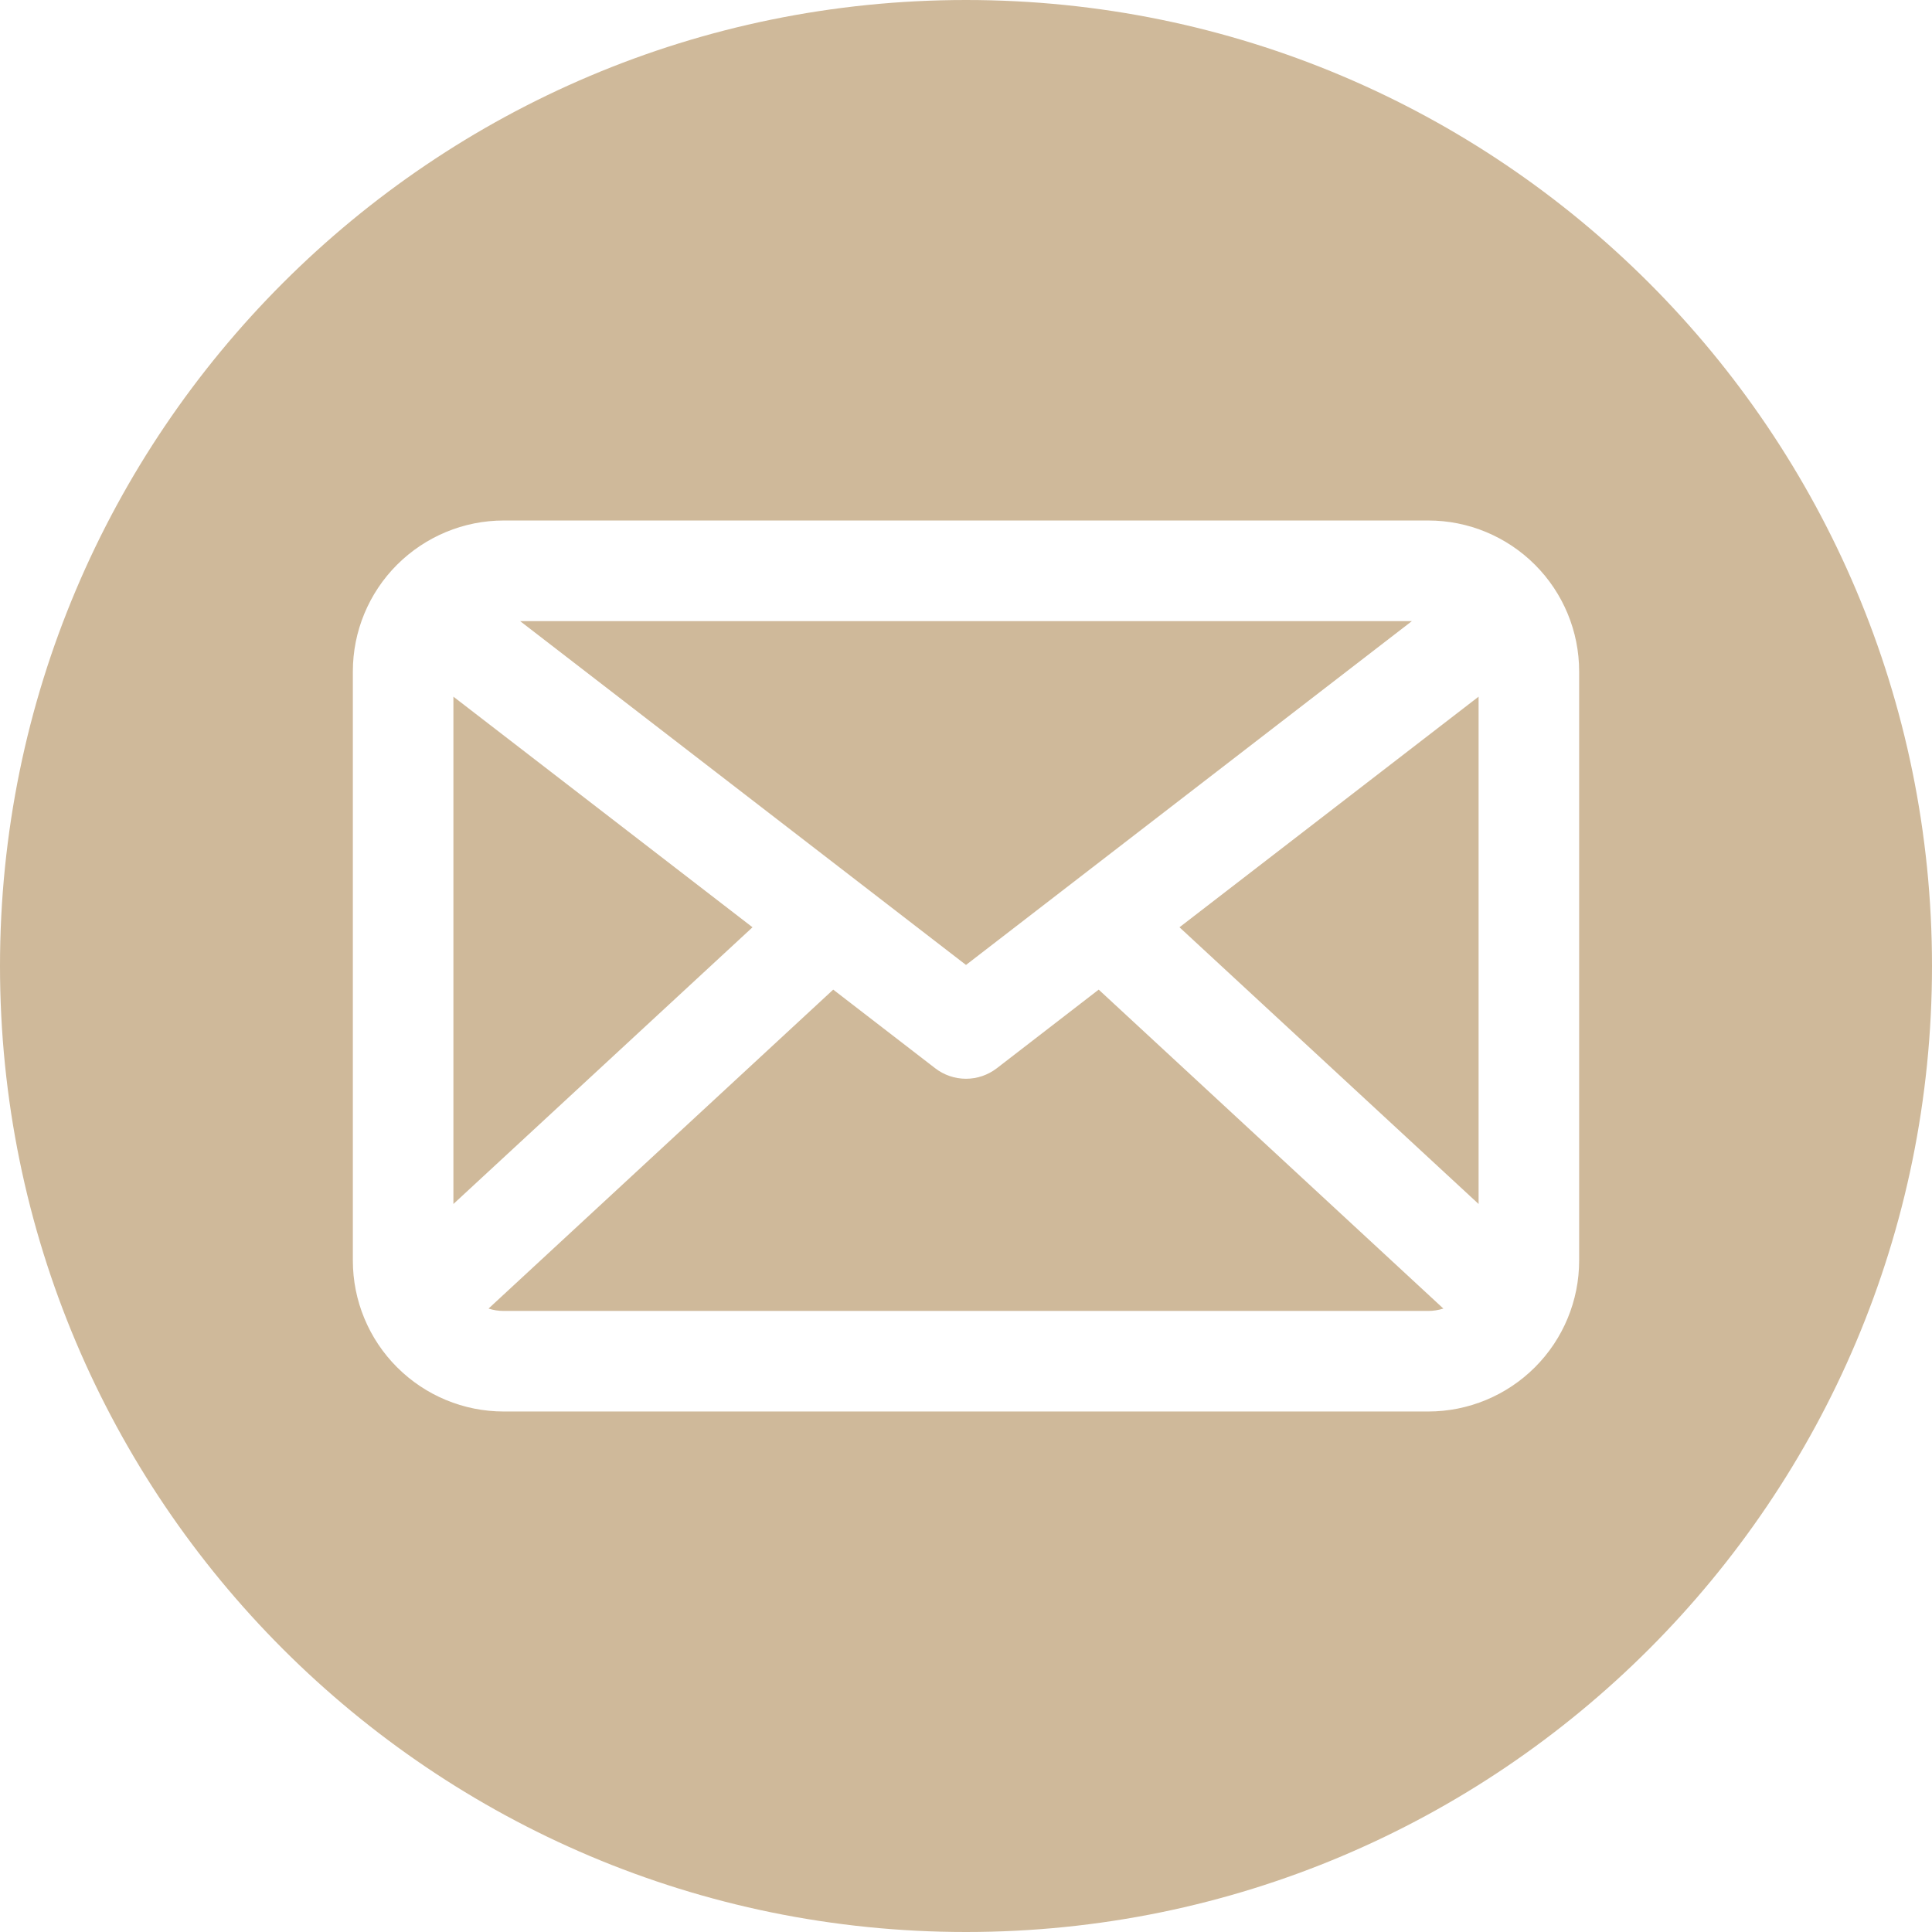 <svg width="22" height="22" viewBox="0 0 22 22" fill="none" xmlns="http://www.w3.org/2000/svg">
<g clip-path="url(#clip0_99_488)">
<path fill-rule="evenodd" clip-rule="evenodd" d="M11 0C17.075 0 22 4.925 22 11C22 17.075 17.075 22 11 22C4.925 22 0 17.075 0 11C0 4.925 4.925 0 11 0ZM5.736 14.928H16.264C16.323 14.928 16.381 14.918 16.436 14.901L12.511 11.269L11.35 12.165C11.249 12.242 11.127 12.284 11 12.284C10.873 12.284 10.75 12.242 10.65 12.165L9.488 11.269L5.563 14.901C5.619 14.919 5.677 14.928 5.736 14.928V14.928ZM8.569 10.559L5.163 7.933V13.71L8.569 10.559ZM11 10.988L16.077 7.073H5.923L11 10.988ZM16.837 13.71V7.933L13.431 10.559L16.837 13.71ZM5.736 16.073H16.264C16.72 16.073 17.157 15.891 17.479 15.569C17.801 15.247 17.982 14.81 17.982 14.355V7.645C17.982 7.19 17.801 6.753 17.479 6.431C17.157 6.109 16.72 5.927 16.264 5.927H5.736C5.28 5.927 4.844 6.109 4.521 6.431C4.199 6.753 4.018 7.19 4.018 7.645V14.355C4.018 14.81 4.199 15.247 4.521 15.569C4.844 15.892 5.28 16.073 5.736 16.073Z" fill="#CFB99A"/>
</g>
<defs>
<clipPath id="clip0_99_488">
<rect width="22" height="22" fill="white"/>
</clipPath>
</defs>
</svg>
